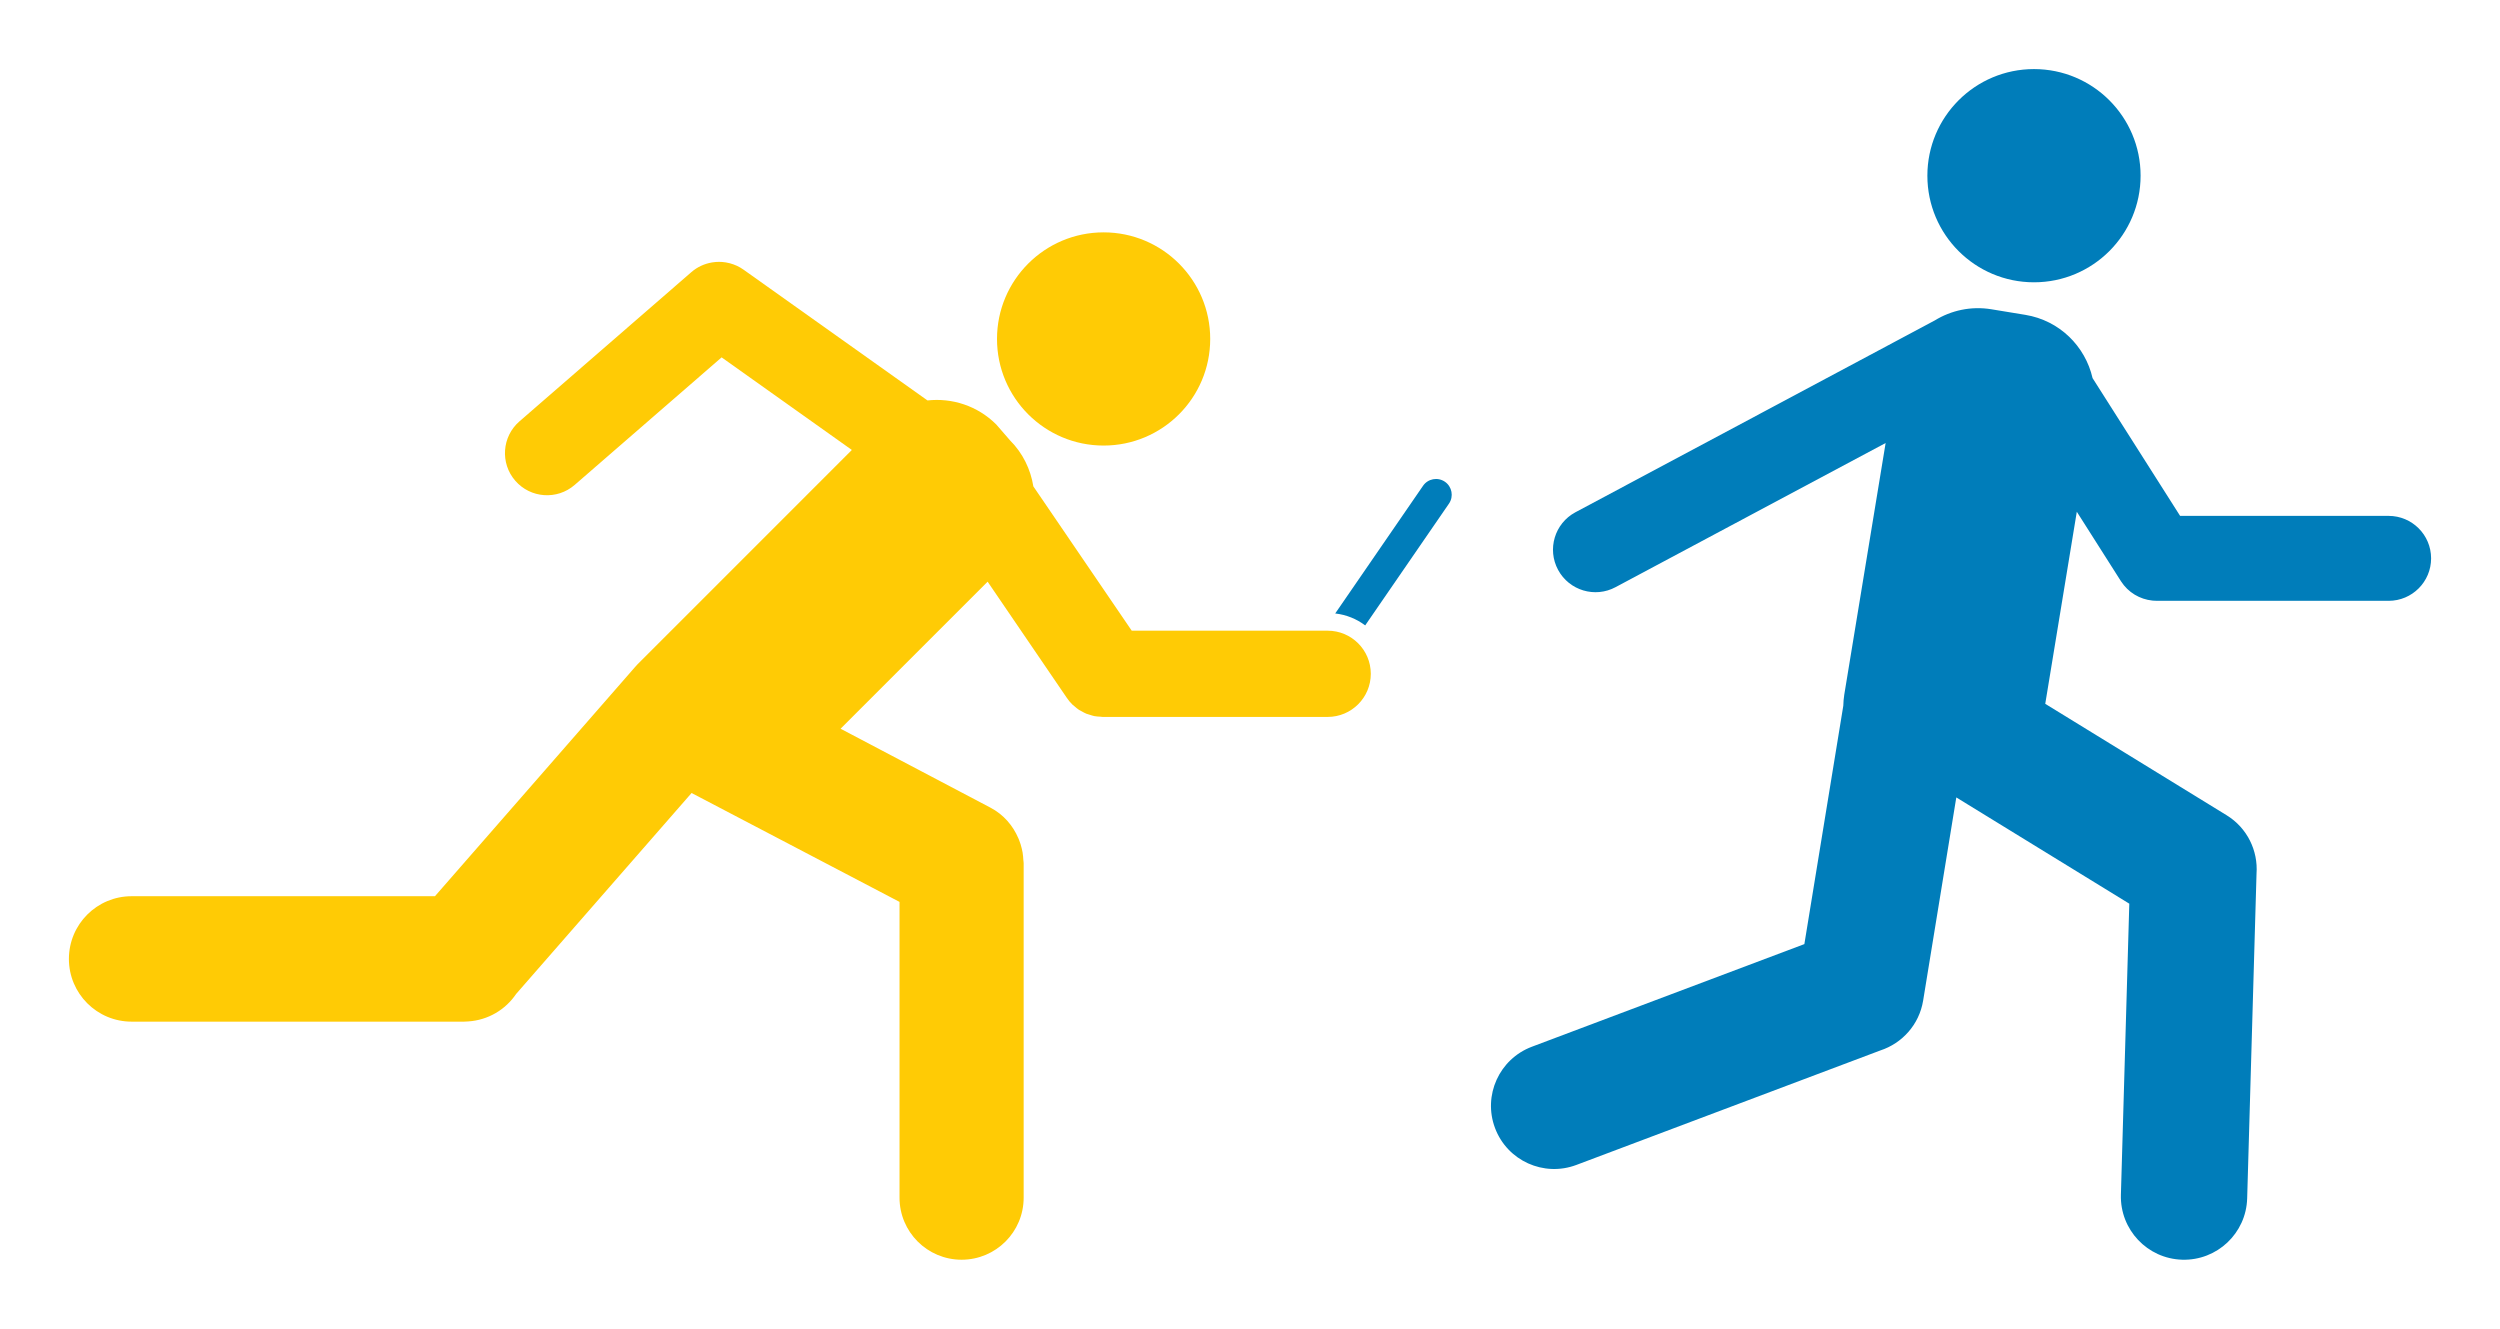 <?xml version="1.0" encoding="utf-8"?>
<!-- Generator: Adobe Illustrator 16.0.0, SVG Export Plug-In . SVG Version: 6.00 Build 0)  -->
<!DOCTYPE svg PUBLIC "-//W3C//DTD SVG 1.1//EN" "http://www.w3.org/Graphics/SVG/1.1/DTD/svg11.dtd">
<svg version="1.1" id="Calque_1" xmlns="http://www.w3.org/2000/svg" xmlns:xlink="http://www.w3.org/1999/xlink" x="0px" y="0px"
	 width="300px" height="159.459px" viewBox="0 0 300 159.459" enable-background="new 0 0 300 159.459" xml:space="preserve">
<g>
	<g>
		<circle fill="#FFCB05" cx="132.433" cy="40.675" r="12.792"/>
		<path fill="#FFCB05" d="M159.32,75.683h-23.512l-11.807-17.319c-0.326-2.024-1.244-3.97-2.805-5.53l-1.64-1.891
			c-2.259-2.256-5.313-3.215-8.257-2.89l-22.08-15.697c-0.504-0.36-1.055-0.607-1.62-0.759c-0.006-0.002-0.016-0.004-0.023-0.006
			c-0.138-0.037-0.277-0.066-0.419-0.091c-0.029-0.005-0.057-0.01-0.086-0.015c-0.117-0.018-0.234-0.032-0.353-0.042
			c-0.058-0.005-0.113-0.009-0.169-0.012c-0.09-0.004-0.18-0.006-0.268-0.006c-0.09,0-0.177,0.002-0.267,0.006
			c-0.056,0.003-0.112,0.007-0.168,0.012c-0.121,0.01-0.241,0.024-0.36,0.043c-0.024,0.004-0.048,0.008-0.072,0.012
			c-0.878,0.151-1.729,0.531-2.451,1.158L62.336,50.562c-2.105,1.828-2.334,5.02-0.504,7.126c1.829,2.107,5.02,2.333,7.127,0.504
			l17.636-15.308l15.628,11.111L76.512,79.707c-0.111,0.111-0.209,0.231-0.314,0.347c-0.004,0.005-0.01,0.009-0.013,0.014
			l-0.021,0.023c-0.144,0.158-0.287,0.315-0.417,0.479l-23.553,26.976H15.794c-4.157,0-7.526,3.369-7.526,7.527
			c0,4.156,3.369,7.525,7.526,7.525h39.897c0.098,0,0.195-0.012,0.293-0.016c0.067-0.002,0.135-0.004,0.201-0.01
			c2.396-0.156,4.488-1.424,5.752-3.301l21.052-24.111c9.247,4.84,24.954,13.068,24.954,13.068v35.492
			c0,4.113,3.334,7.447,7.447,7.447c4.117,0,7.449-3.334,7.449-7.447v-40.143c0-0.127-0.031-0.246-0.037-0.371
			c-0.016-0.309-0.043-0.611-0.092-0.914c-0.026-0.148-0.056-0.295-0.092-0.439c-0.084-0.365-0.193-0.717-0.333-1.064
			c-0.025-0.07-0.054-0.137-0.085-0.203c-0.648-1.514-1.77-2.836-3.34-3.664l-17.992-9.475l17.645-17.645l9.479,13.904
			c0.203,0.309,0.438,0.59,0.699,0.846c0.078,0.078,0.168,0.137,0.252,0.207c0.171,0.148,0.34,0.295,0.527,0.42
			c0.113,0.074,0.237,0.127,0.357,0.193c0.174,0.096,0.345,0.197,0.531,0.273c0.136,0.055,0.281,0.088,0.42,0.131
			c0.178,0.055,0.352,0.119,0.537,0.156c0.24,0.045,0.484,0.059,0.731,0.072c0.085,0.004,0.171,0.027,0.259,0.027h0.026
			c0.005,0,0.005,0,0.005,0h26.982c2.857,0,5.176-2.318,5.176-5.176S162.178,75.683,159.32,75.683z"/>
	</g>
	<g>
		<path fill="#007DBA" d="M286.633,61.906h-25.02l-10.506-16.535c-0.871-3.815-3.961-6.914-8.063-7.588l-4.078-0.67
			c-2.447-0.402-4.828,0.135-6.787,1.336l-43.141,23.03c-2.479,1.336-3.404,4.429-2.068,6.906c1.337,2.479,4.43,3.405,6.907,2.069
			l32.399-17.294l-4.964,30.203c-0.072,0.445-0.104,0.887-0.116,1.324l-4.672,28.605l-32.7,12.316
			c-3.916,1.477-5.896,5.848-4.419,9.764c1.474,3.916,5.844,5.896,9.761,4.42l36.485-13.742c2.602-0.854,4.653-3.088,5.125-5.977
			l3.98-24.383l20.76,12.752l-1.008,34.93c-0.119,4.184,3.175,7.674,7.357,7.793c4.184,0.121,7.674-3.172,7.795-7.355l1.123-38.975
			c0.195-2.73-1.096-5.475-3.59-7.006L245.43,84.459l3.787-23.05l5.291,8.327c0.871,1.37,2.284,2.179,3.783,2.334
			c0.041,0.004,0.082,0.006,0.125,0.009c0.115,0.009,0.232,0.016,0.35,0.017c0.025,0,0.051,0.004,0.076,0.004h27.791
			c2.816,0,5.1-2.282,5.1-5.097C291.732,64.188,289.449,61.906,286.633,61.906z"/>
		<circle fill="#007DBA" cx="244.078" cy="21.083" r="12.793"/>
	</g>
	<path fill="#007DBA" d="M173.391,57.811c-0.861-0.591-2.037-0.374-2.627,0.485l-10.539,15.32c1.34,0.148,2.572,0.661,3.598,1.431
		l10.053-14.612C174.465,59.577,174.247,58.401,173.391,57.811z"/>
</g>
</svg>
